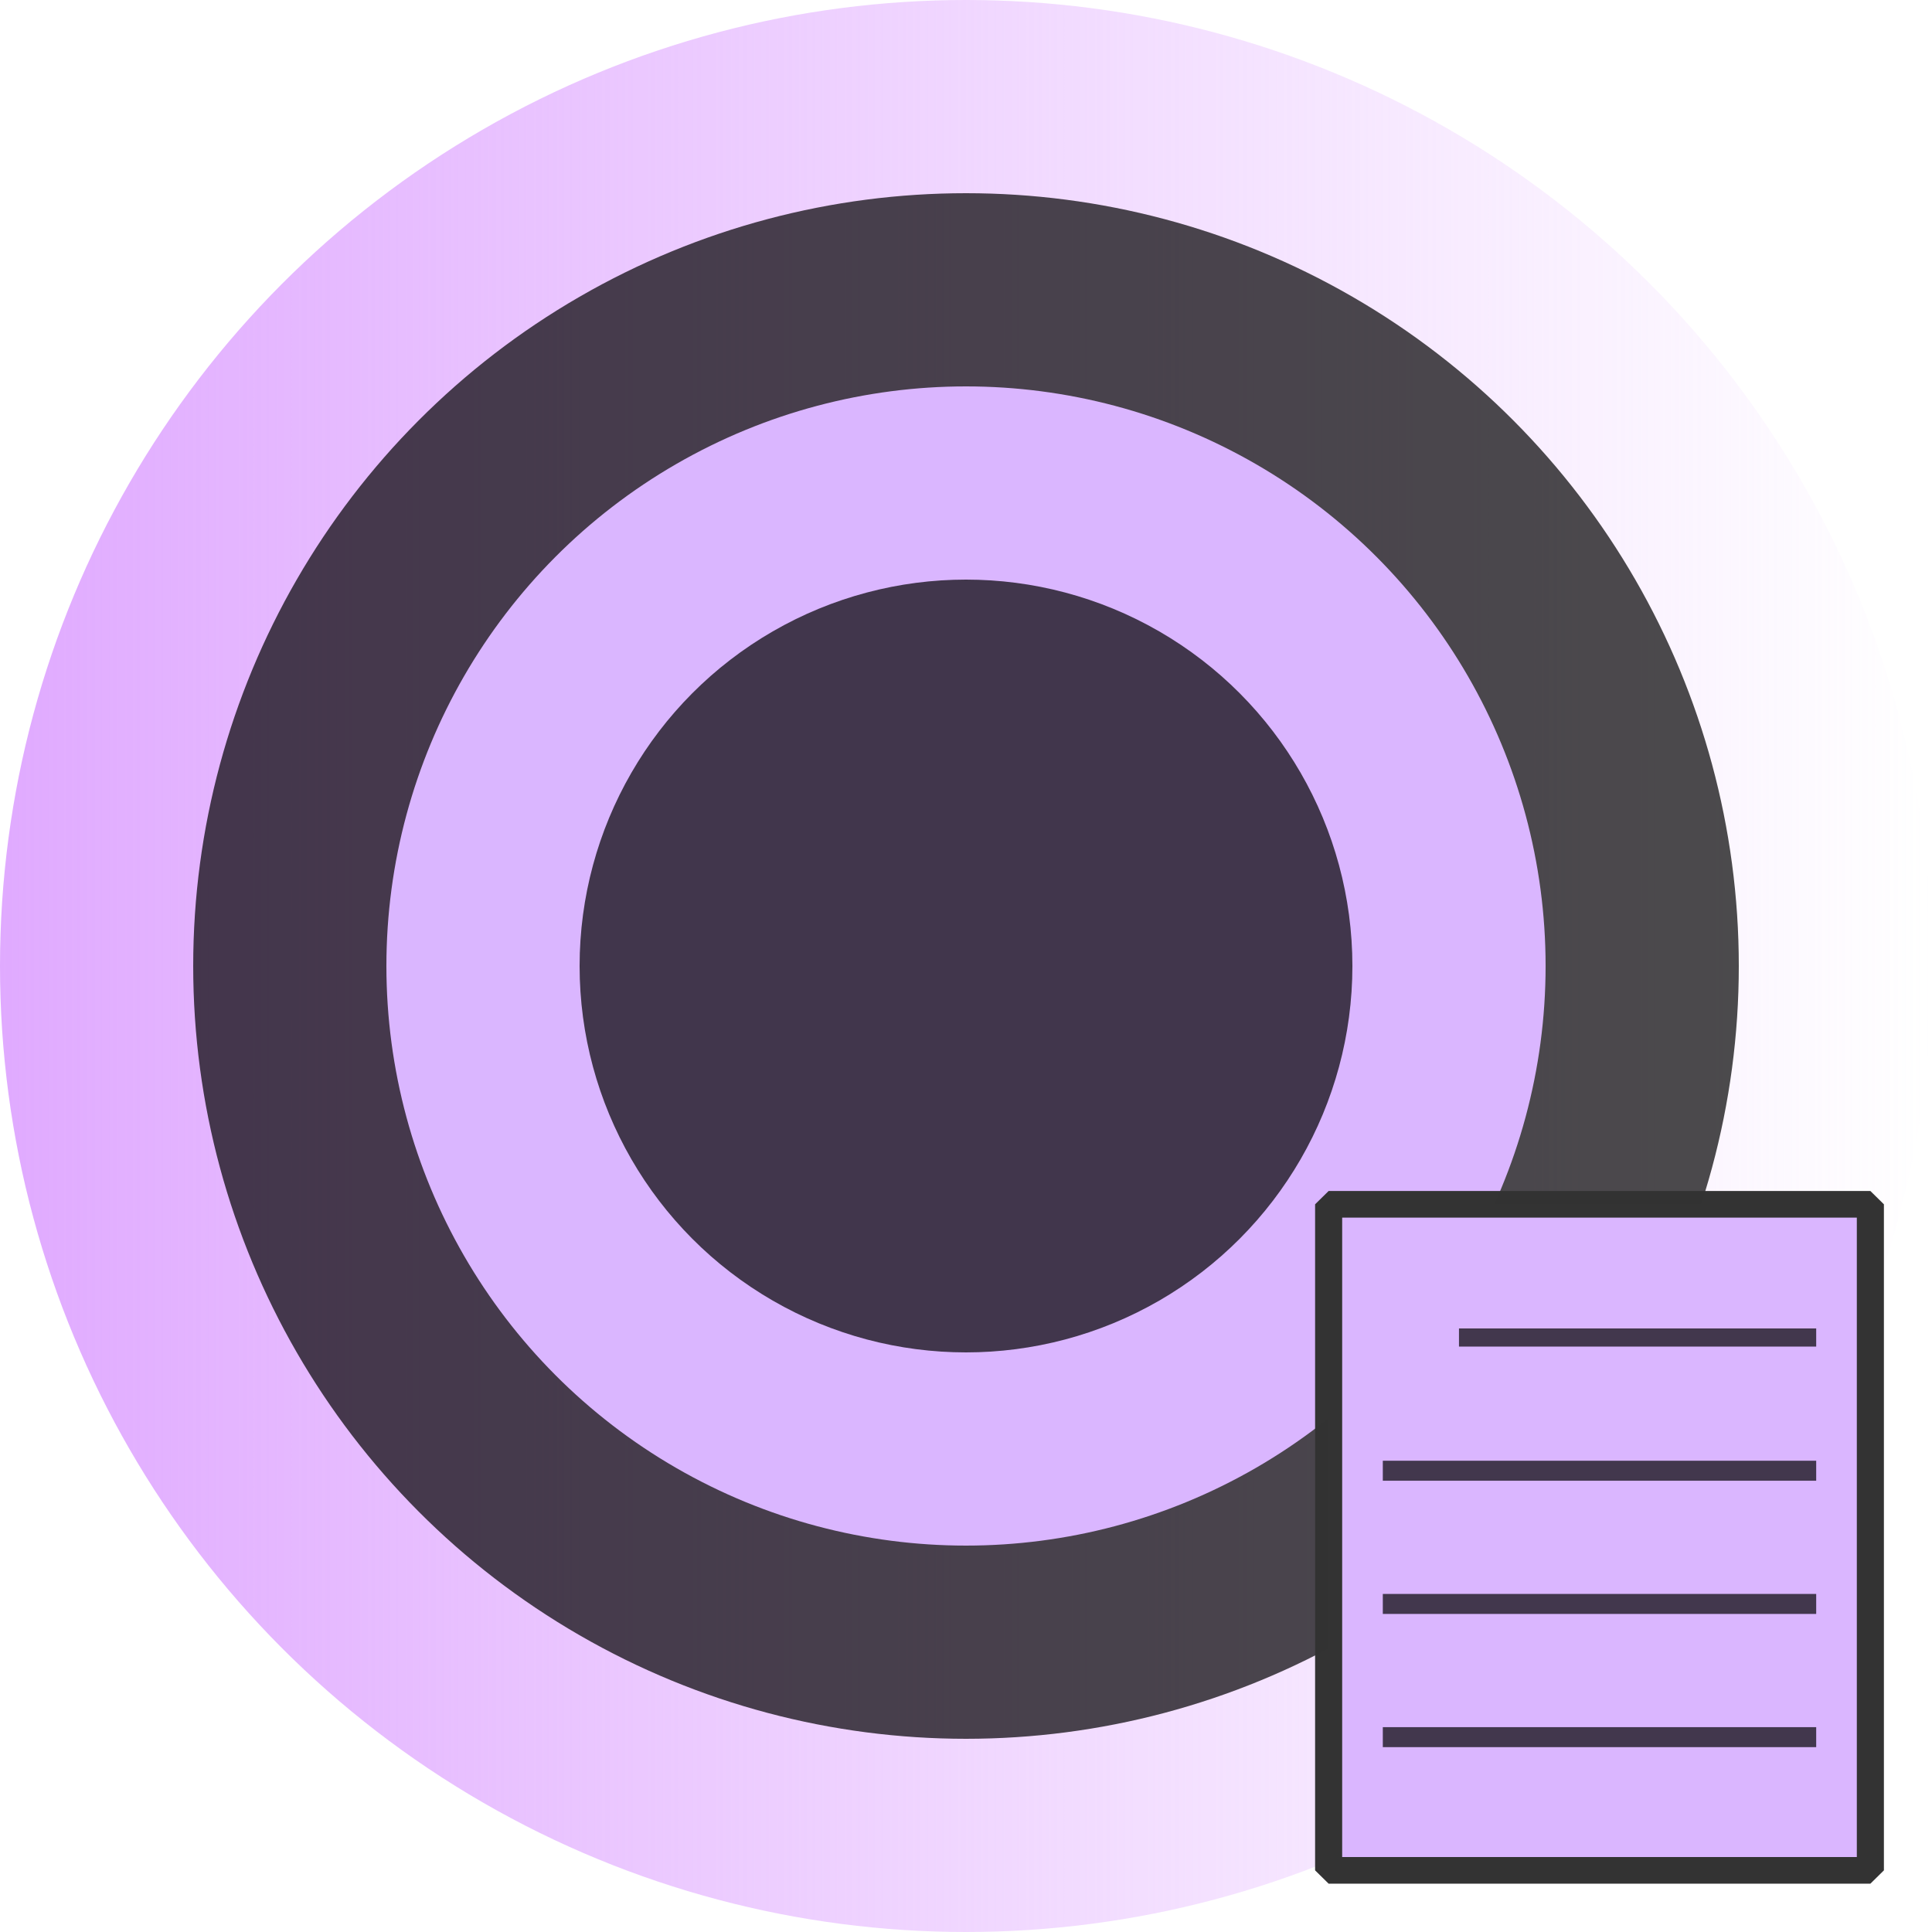 <?xml version="1.0" encoding="UTF-8" standalone="no"?>
<svg
   width="200"
   height="200"
   viewBox="0 0 200 200"
   version="1.1"
   id="svg22"
   sodipodi:docname="bullseye_with_document_bottom_right.svg"
   inkscape:version="1.2-beta (1b65182c, 2022-04-05)"
   xmlns:inkscape="http://www.inkscape.org/namespaces/inkscape"
   xmlns:sodipodi="http://sodipodi.sourceforge.net/DTD/sodipodi-0.dtd"
   xmlns:xlink="http://www.w3.org/1999/xlink"
   xmlns="http://www.w3.org/2000/svg"
   xmlns:svg="http://www.w3.org/2000/svg">
  <defs
     id="defs26">
    <linearGradient
       id="linearGradient8583"
       inkscape:swatch="solid">
      <stop
         style="stop-color:#dab6ff;stop-opacity:1;"
         offset="0"
         id="stop8581" />
    </linearGradient>
    <linearGradient
       inkscape:collect="always"
       id="linearGradient4809">
      <stop
         style="stop-color:#e0aaff;stop-opacity:1;"
         offset="0"
         id="stop4805" />
      <stop
         style="stop-color:#e3b2ff;stop-opacity:0;"
         offset="1"
         id="stop4807" />
    </linearGradient>
    <linearGradient
       inkscape:collect="always"
       xlink:href="#linearGradient4809"
       id="linearGradient4811"
       x1="0"
       y1="100"
       x2="200"
       y2="100"
       gradientUnits="userSpaceOnUse" />
  </defs>
  <sodipodi:namedview
     id="namedview24"
     pagecolor="#ffffff"
     bordercolor="#666666"
     borderopacity="1.0"
     inkscape:pageshadow="2"
     inkscape:pageopacity="0.0"
     inkscape:pagecheckerboard="0"
     inkscape:deskcolor="#d1d1d1"
     showgrid="false"
     inkscape:zoom="2.1044728"
     inkscape:cx="1.187946"
     inkscape:cy="120.9329"
     inkscape:window-width="1728"
     inkscape:window-height="989"
     inkscape:window-x="0"
     inkscape:window-y="38"
     inkscape:window-maximized="1"
     inkscape:current-layer="g20" />
  <circle
     cx="100"
     cy="100"
     r="100"
     fill="#DAB6FF"
     id="circle2"
     style="fill:url(#linearGradient4811);fill-opacity:1" />
  <circle
     cx="100"
     cy="100"
     r="80"
     fill="black"
     id="circle4"
     style="fill:#000000;fill-opacity:0.7" />
  <circle
     cx="100"
     cy="100"
     r="60"
     fill="#DAB6FF"
     id="circle6"
     style="fill:#dab6ff;fill-opacity:1" />
  <circle
     cx="100"
     cy="100"
     r="40"
     fill="black"
     id="circle8"
     style="fill:#000000;fill-opacity:0.7" />
  <g
     transform="matrix(1.402,0,0,1.379,165.58,166.039)"
     id="g20">
    <rect
       x="-20"
       y="-30"
       width="40"
       height="50"
       fill="#dab6ff"
       stroke="#000000"
       stroke-width="2"
       id="rect10"
       style="display:inline;stroke:#333333;stroke-opacity:0.996;stroke-width:2;stroke-dasharray:none;stroke-linejoin:bevel;fill:#dab6ff;fill-opacity:1" />
    <line
       x1="-10.376"
       y1="-20"
       x2="16"
       y2="-20"
       stroke="#000000"
       stroke-width="1.362"
       id="line12"
       style="fill:#000000;fill-opacity:0.698;stroke:#000000;stroke-opacity:0.698" />
    <line
       x1="-16"
       y1="-10"
       x2="16"
       y2="-10"
       stroke="#000000"
       stroke-width="1.5"
       id="line14"
       style="display:inline;fill:#000000;fill-opacity:1;stroke:#000000;stroke-opacity:0.698" />
    <line
       x1="-16"
       y1="0"
       x2="16"
       y2="0"
       stroke="#000000"
       stroke-width="1.5"
       id="line16"
       style="stroke:#000000;stroke-opacity:0.698" />
    <line
       x1="-16"
       y1="10"
       x2="16"
       y2="10"
       stroke="#000000"
       stroke-width="1.5"
       id="line18"
       style="stroke:#000000;stroke-opacity:0.698" />
  </g>
</svg>
